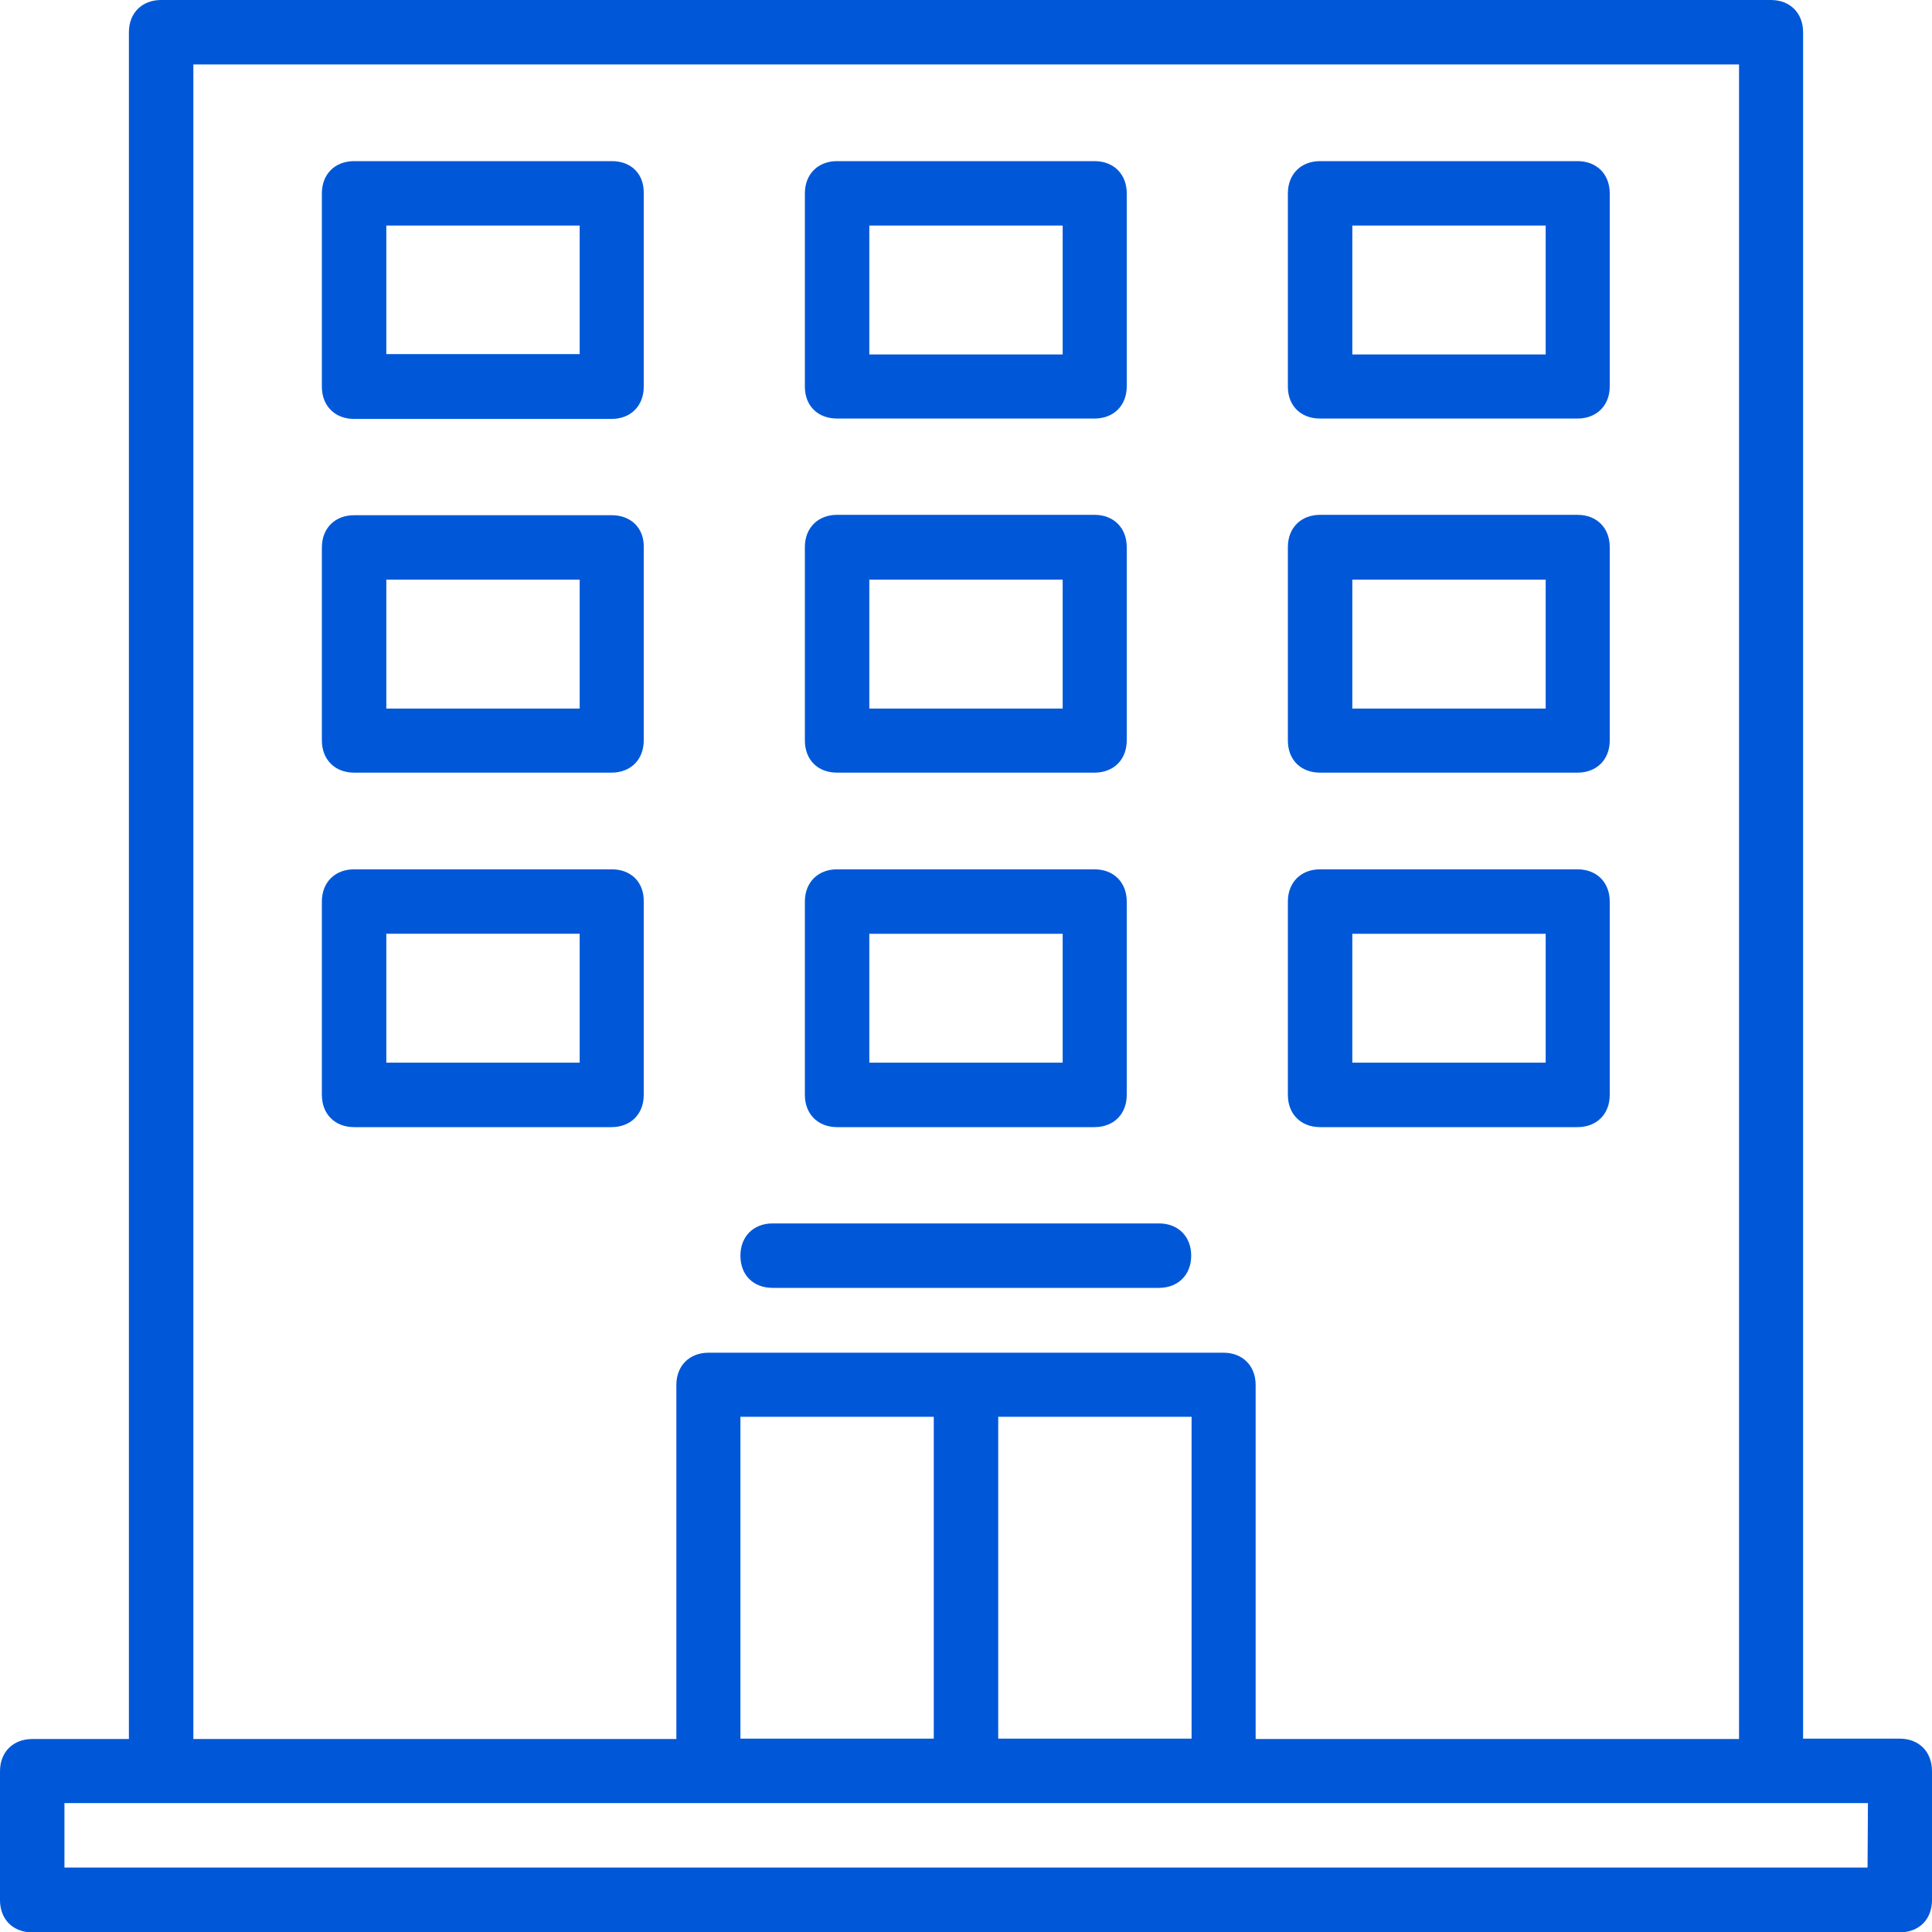<?xml version="1.0" encoding="utf-8"?>
<!-- Generator: Adobe Illustrator 23.0.4, SVG Export Plug-In . SVG Version: 6.00 Build 0)  -->
<svg version="1.1" id="Layer_1" xmlns="http://www.w3.org/2000/svg" xmlns:xlink="http://www.w3.org/1999/xlink" x="0px" y="0px"
	 viewBox="0 0 503.6 503.6" style="enable-background:new 0 0 503.6 503.6;" xml:space="preserve">
<style type="text/css">
	.st0{fill:#0058D8;}
</style>
<g transform="translate(1 1)">
	<g>
		<g>
			<path class="st0" d="M494.2,452.2H469V7.4c0-5-3.4-8.4-8.4-8.4H41c-5,0-8.4,3.4-8.4,8.4v444.9H7.4c-5,0-8.4,3.4-8.4,8.4v33.6
				c0,5,3.4,8.4,8.4,8.4h486.8c5,0,8.4-3.4,8.4-8.4v-33.6C502.6,455.6,499.2,452.2,494.2,452.2z M49.4,15.8h402.9v436.5H326.3v-92.3
				c0-5-3.4-8.4-8.4-8.4h-67.1h-67.1c-5,0-8.4,3.4-8.4,8.4v92.3H49.4V15.8z M192,452.2v-83.9h50.4v83.9H192z M259.2,368.3h50.4v83.9
				h-50.4V368.3z M485.8,485.8h-470V469H41h142.7h67.1H318h142.7h25.2L485.8,485.8L485.8,485.8z"/>
			<path class="st0" d="M158.5,41H91.3c-5,0-8.4,3.4-8.4,8.4v50.4c0,5,3.4,8.4,8.4,8.4h67.1c5,0,8.4-3.4,8.4-8.4V49.4
				C166.9,44.3,163.5,41,158.5,41z M150.1,91.3H99.7V57.8h50.4V91.3z"/>
			<path class="st0" d="M158.5,133.3H91.3c-5,0-8.4,3.4-8.4,8.4V192c0,5,3.4,8.4,8.4,8.4h67.1c5,0,8.4-3.4,8.4-8.4v-50.4
				C166.9,136.7,163.5,133.3,158.5,133.3z M150.1,183.7H99.7v-33.6h50.4V183.7z"/>
			<path class="st0" d="M217.2,200.4h67.1c5,0,8.4-3.4,8.4-8.4v-50.4c0-5-3.4-8.4-8.4-8.4h-67.1c-5,0-8.4,3.4-8.4,8.4V192
				C208.8,197.1,212.2,200.4,217.2,200.4z M225.6,150.1H276v33.6h-50.4L225.6,150.1L225.6,150.1z"/>
			<path class="st0" d="M343.1,200.4h67.1c5,0,8.4-3.4,8.4-8.4v-50.4c0-5-3.4-8.4-8.4-8.4h-67.1c-5,0-8.4,3.4-8.4,8.4V192
				C334.7,197.1,338.1,200.4,343.1,200.4z M351.5,150.1h50.4v33.6h-50.4V150.1z"/>
			<path class="st0" d="M217.2,292.8h67.1c5,0,8.4-3.4,8.4-8.4V234c0-5-3.4-8.4-8.4-8.4h-67.1c-5,0-8.4,3.4-8.4,8.4v50.4
				C208.8,289.4,212.2,292.8,217.2,292.8z M225.6,242.4H276V276h-50.4L225.6,242.4L225.6,242.4z"/>
			<path class="st0" d="M343.1,292.8h67.1c5,0,8.4-3.4,8.4-8.4V234c0-5-3.4-8.4-8.4-8.4h-67.1c-5,0-8.4,3.4-8.4,8.4v50.4
				C334.7,289.4,338.1,292.8,343.1,292.8z M351.5,242.4h50.4V276h-50.4V242.4z"/>
			<path class="st0" d="M158.5,225.6H91.3c-5,0-8.4,3.4-8.4,8.4v50.4c0,5,3.4,8.4,8.4,8.4h67.1c5,0,8.4-3.4,8.4-8.4V234
				C166.9,229,163.5,225.6,158.5,225.6z M150.1,276H99.7v-33.6h50.4V276z"/>
			<path class="st0" d="M217.2,108.1h67.1c5,0,8.4-3.4,8.4-8.4V49.4c0-5-3.4-8.4-8.4-8.4h-67.1c-5,0-8.4,3.4-8.4,8.4v50.4
				C208.8,104.8,212.2,108.1,217.2,108.1z M225.6,57.8H276v33.6h-50.4L225.6,57.8L225.6,57.8z"/>
			<path class="st0" d="M343.1,108.1h67.1c5,0,8.4-3.4,8.4-8.4V49.4c0-5-3.4-8.4-8.4-8.4h-67.1c-5,0-8.4,3.4-8.4,8.4v50.4
				C334.7,104.8,338.1,108.1,343.1,108.1z M351.5,57.8h50.4v33.6h-50.4V57.8z"/>
			<path class="st0" d="M200.4,334.7h100.7c5,0,8.4-3.4,8.4-8.4s-3.4-8.4-8.4-8.4H200.4c-5,0-8.4,3.4-8.4,8.4
				C192,331.4,195.4,334.7,200.4,334.7z"/>
		</g>
	</g>
</g>
</svg>
